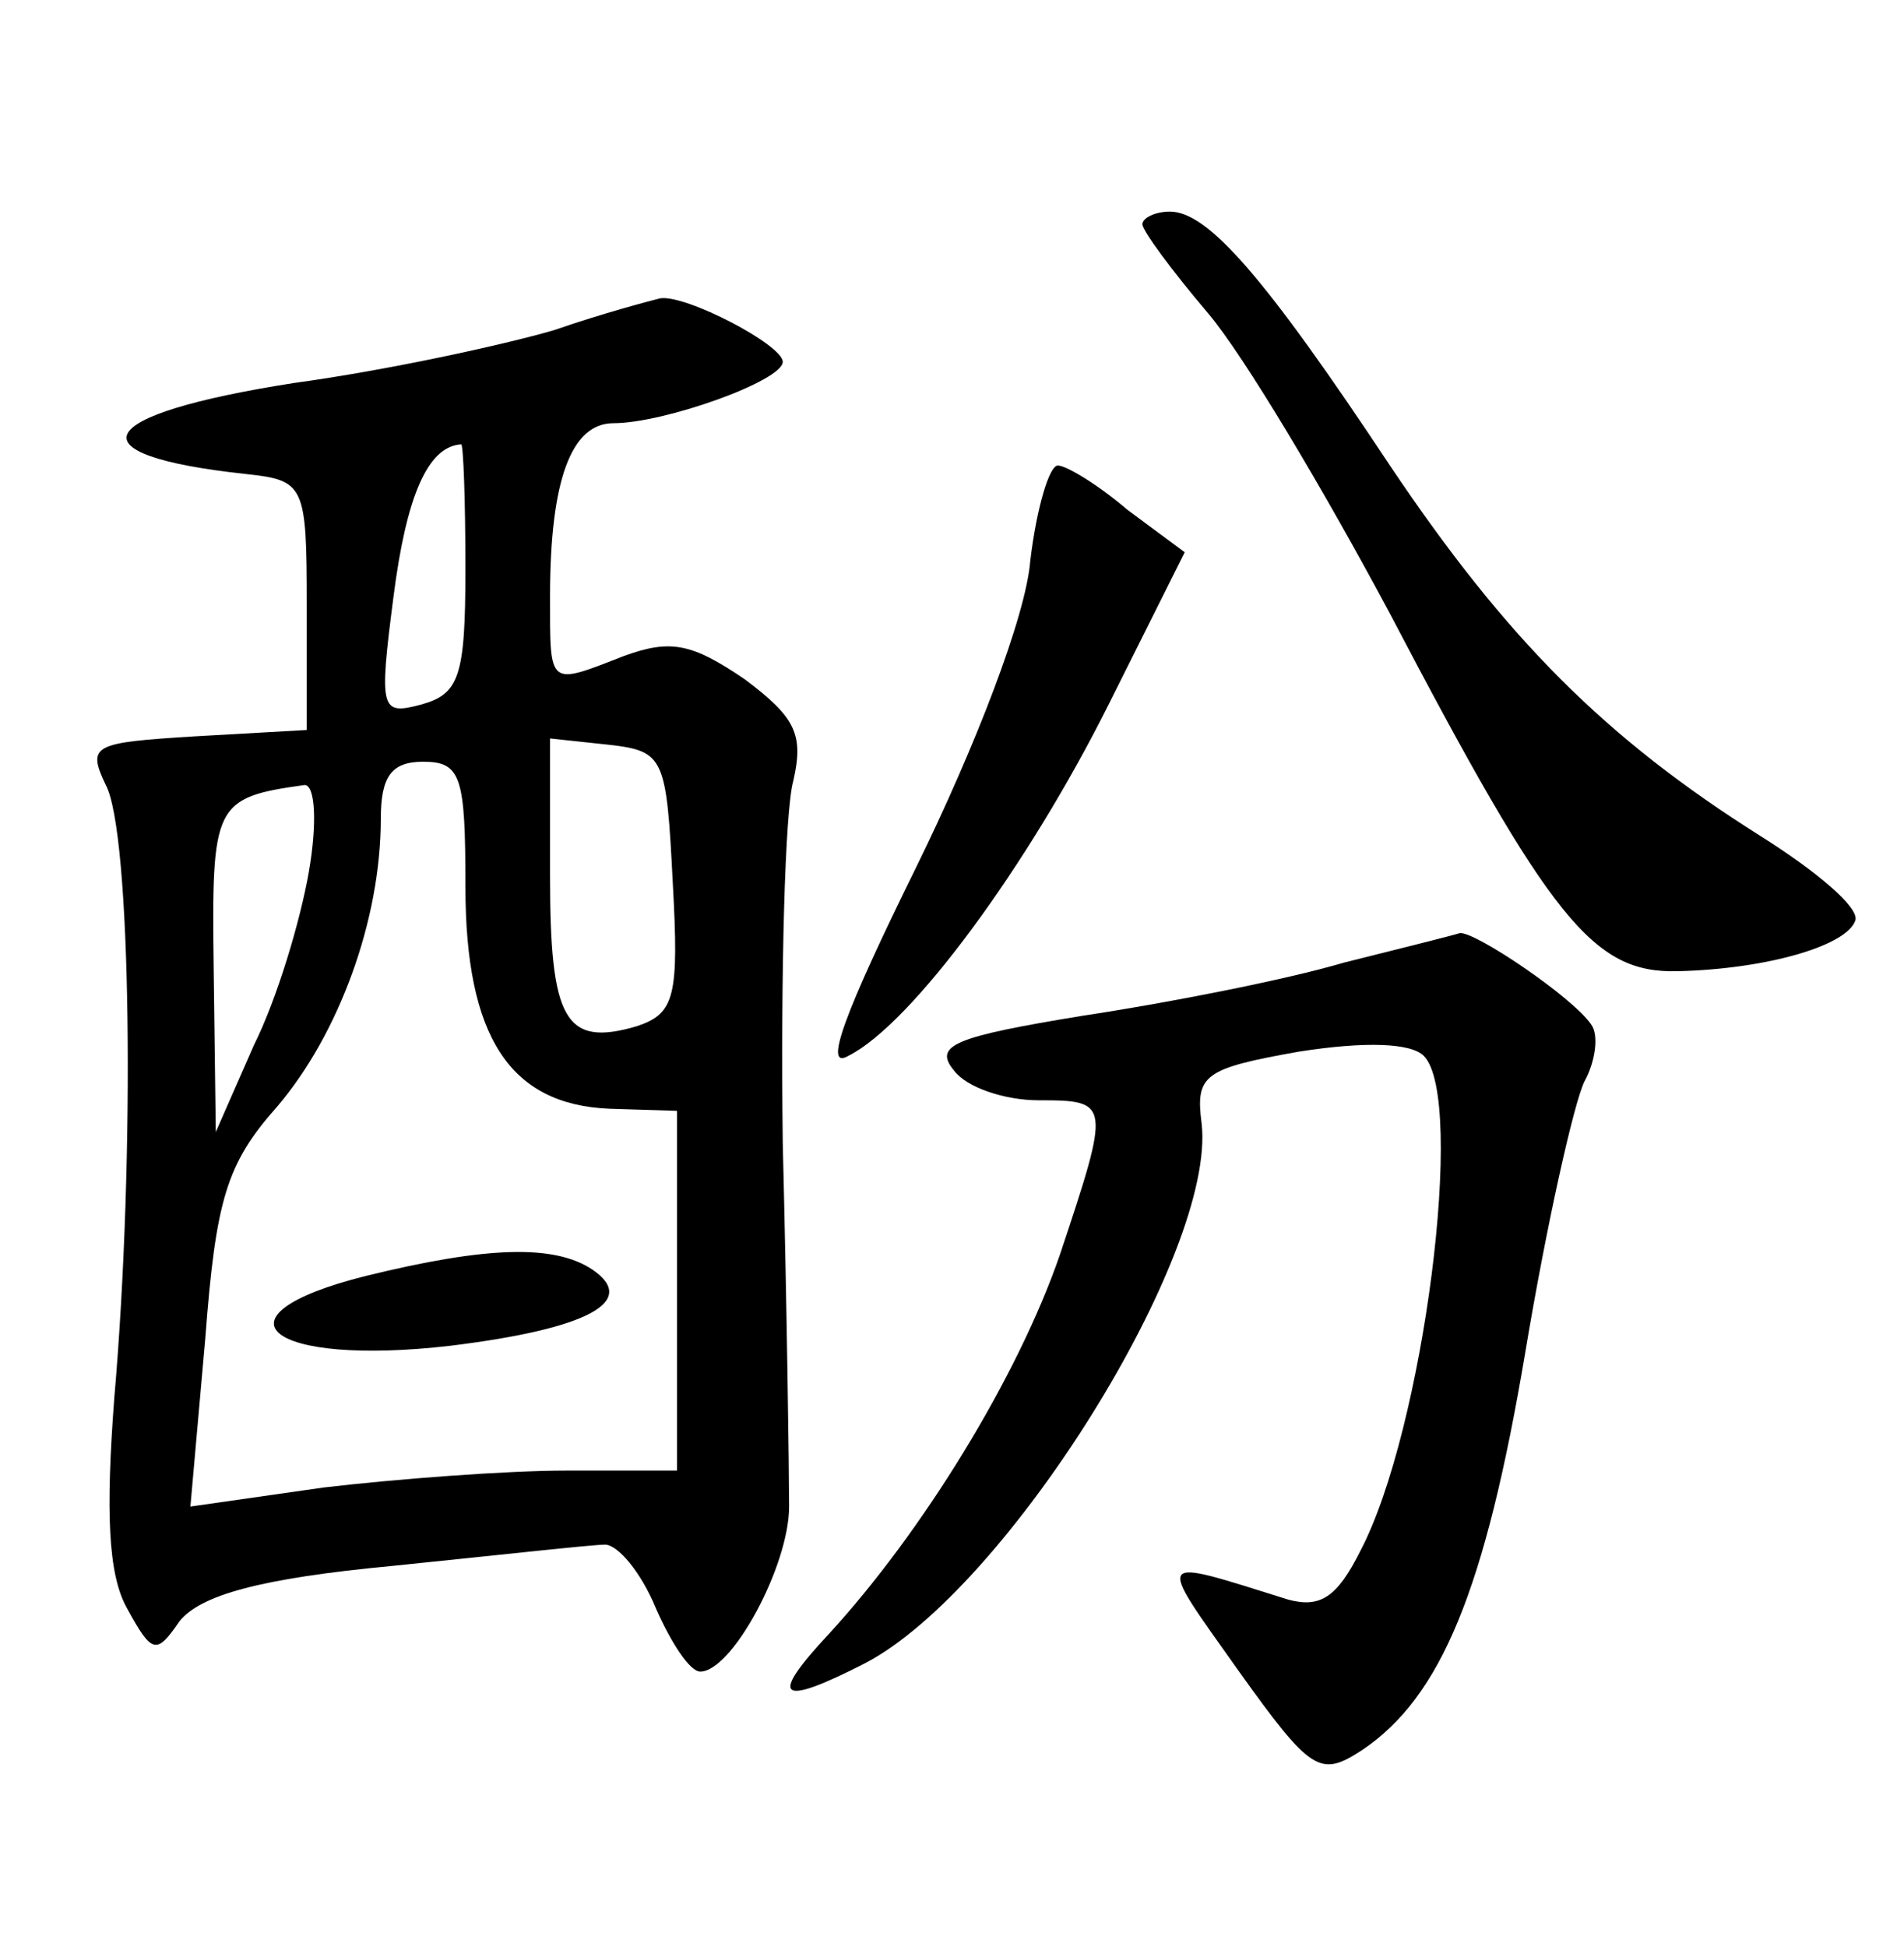 <?xml version="1.0" standalone="no"?>
<!DOCTYPE svg PUBLIC "-//W3C//DTD SVG 20010904//EN"
 "http://www.w3.org/TR/2001/REC-SVG-20010904/DTD/svg10.dtd">
<svg version="1.0" xmlns="http://www.w3.org/2000/svg"
 width="90pt" height="92pt" viewBox="0 0 90 92"
 preserveAspectRatio="xMidYMid meet">
<g transform="translate(0,92) scale(0.1,-0.1)"
fill="#000000" stroke="none">
<path d="M540 814 c0 -3 14 -22 31 -42 17 -20 55 -84 86 -142 76 -145 96 -170
136 -169 42 1 80 12 84 24 2 6 -18 23 -45 40 -73 46 -120 93 -175 175 -59 89
-86 120 -104 120 -7 0 -13 -3 -13 -6z"/>
<path d="M262 764 c-24 -7 -79 -19 -123 -25 -96 -15 -106 -34 -23 -43 28 -3
29 -5 29 -62 l0 -59 -53 -3 c-48 -3 -51 -4 -42 -23 12 -22 14 -175 4 -290 -4
-53 -3 -83 6 -99 12 -22 14 -22 25 -6 10 12 37 20 101 26 49 5 94 10 100 10 6
0 17 -13 24 -30 7 -16 16 -30 21 -30 15 0 42 50 42 78 0 15 -1 92 -3 172 -1
80 1 157 5 171 5 22 1 30 -23 48 -25 17 -35 19 -57 11 -36 -14 -35 -15 -35 28
0 55 10 82 30 82 24 0 80 20 80 29 0 8 -46 32 -58 30 -4 -1 -27 -7 -50 -15z
m-42 -113 c0 -51 -3 -59 -21 -64 -19 -5 -20 -3 -13 51 6 47 16 71 32 72 1 0 2
-26 2 -59z m98 -148 c3 -54 1 -62 -17 -68 -34 -10 -41 3 -41 71 l0 65 28 -3
c26 -3 27 -6 30 -65z m-98 -2 c0 -71 21 -103 68 -105 l32 -1 0 -85 0 -85 -52
0 c-29 0 -81 -4 -115 -8 l-63 -9 7 79 c5 66 10 83 34 110 29 34 49 88 49 136
0 20 5 27 20 27 18 0 20 -7 20 -59z m-74 7 c-4 -23 -15 -60 -26 -82 l-18 -41
-1 77 c-1 78 0 81 43 87 5 0 6 -18 2 -41z"/>
<path d="M173 317 c-76 -19 -46 -43 40 -33 65 8 89 21 67 36 -18 12 -50 11
-107 -3z"/>
<path d="M487 655 c-2 -26 -26 -88 -54 -145 -34 -69 -44 -96 -32 -89 30 15 85
90 123 166 l36 72 -27 20 c-14 12 -29 21 -33 21 -4 0 -10 -20 -13 -45z"/>
<path d="M635 465 c-27 -8 -83 -19 -123 -25 -61 -10 -71 -14 -61 -26 6 -8 24
-14 40 -14 34 0 34 -1 10 -73 -20 -58 -65 -131 -109 -179 -29 -31 -24 -35 17
-14 67 35 166 194 159 255 -3 23 1 26 46 34 32 5 53 4 59 -2 20 -20 0 -177
-30 -234 -11 -22 -19 -27 -34 -23 -64 20 -63 22 -24 -33 35 -49 39 -51 59 -38
37 25 58 75 77 188 10 60 23 118 28 128 5 9 7 22 3 27 -9 13 -55 44 -62 43 -3
-1 -27 -7 -55 -14z"/>
</g>
</svg>
